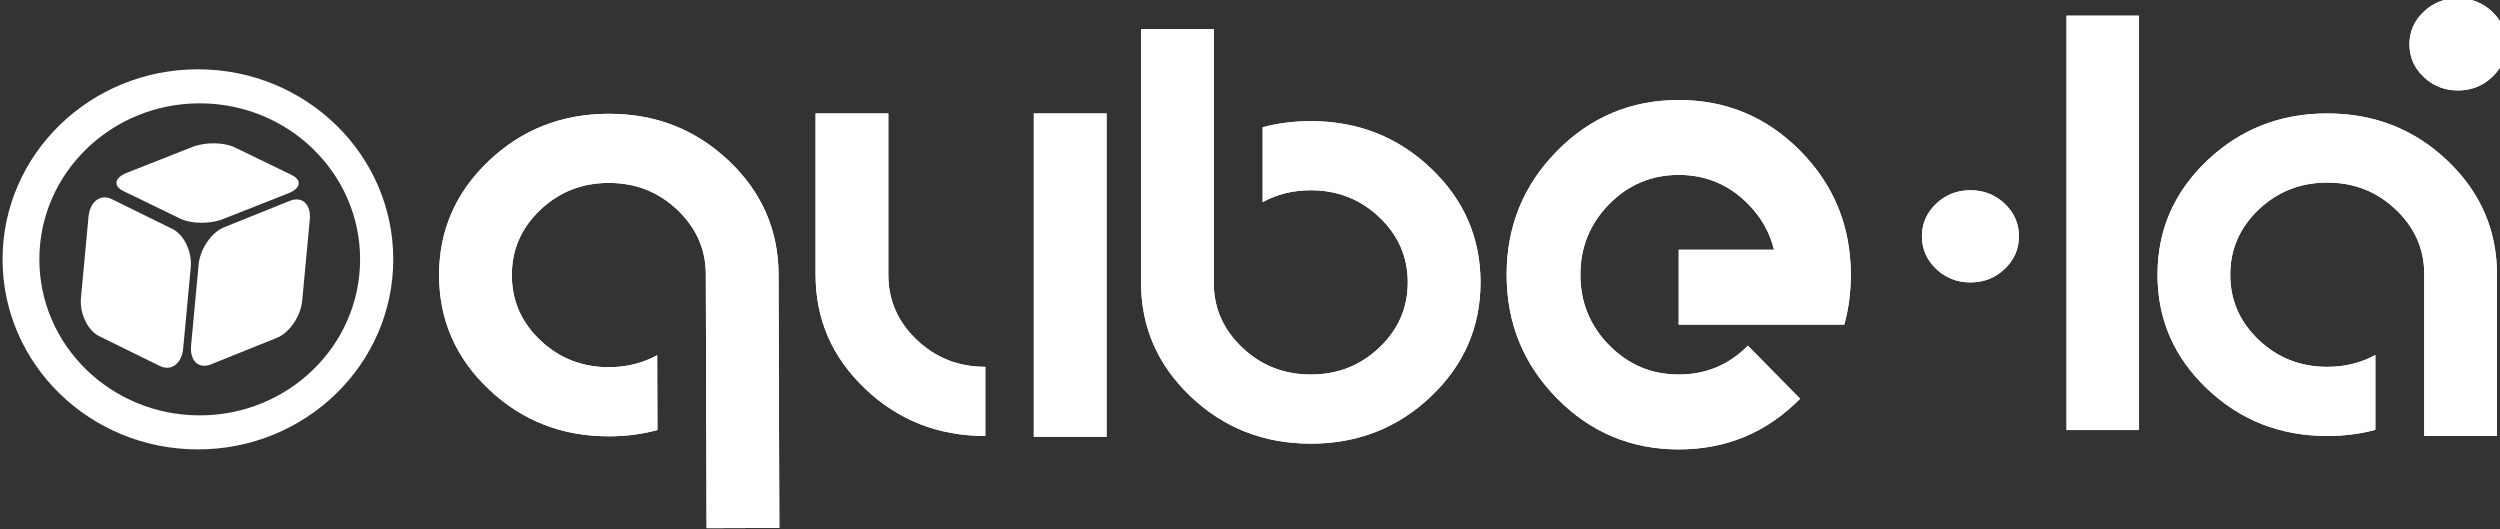 <?xml version="1.0" encoding="UTF-8" standalone="no"?>
<!-- Created with Inkscape (http://www.inkscape.org/) -->

<svg
   xmlns:dc="http://purl.org/dc/elements/1.1/"
   xmlns:cc="http://creativecommons.org/ns#"
   xmlns:rdf="http://www.w3.org/1999/02/22-rdf-syntax-ns#"
   xmlns:svg="http://www.w3.org/2000/svg"
   xmlns="http://www.w3.org/2000/svg"
   xmlns:sodipodi="http://sodipodi.sourceforge.net/DTD/sodipodi-0.dtd"
   xmlns:inkscape="http://www.inkscape.org/namespaces/inkscape"
   id="svg2"
   version="1.1"
   inkscape:version="0.91 r13725"
   xml:space="preserve"
   width="85.058"
   height="18"
   viewBox="0 0 85.058 18"
   sodipodi:docname="qubelaLogoChiquito.svg"><rect x="0" y="0" width="85.058" height="18" fill="#333333" stroke="none"/><defs
     id="defs6"><clipPath
       clipPathUnits="userSpaceOnUse"
       id="clipPath16"><path
         d="m 0,422.908 616.467,0 L 616.467,0 0,0 0,422.908 Z"
         id="path18"
         inkscape:connector-curvature="0" /></clipPath><linearGradient
       x1="0"
       y1="0"
       x2="1"
       y2="0"
       gradientUnits="userSpaceOnUse"
       gradientTransform="matrix(-2.5e-6,56.366,56.366,2.5e-6,387.798,319.564)"
       spreadMethod="pad"
       id="linearGradient52"><stop
         style="stop-opacity:1;stop-color:#399cc6"
         offset="0"
         id="stop54" /><stop
         style="stop-opacity:1;stop-color:#46c1f5"
         offset="0.415"
         id="stop56" /><stop
         style="stop-opacity:1;stop-color:#46c1f5"
         offset="1"
         id="stop58" /></linearGradient><clipPath
       clipPathUnits="userSpaceOnUse"
       id="clipPath66"><path
         d="m 0,422.908 616.467,0 L 616.467,0 0,0 0,422.908 Z"
         id="path68"
         inkscape:connector-curvature="0" /></clipPath><clipPath
       clipPathUnits="userSpaceOnUse"
       id="clipPath214"><path
         d="m 0,422.908 616.467,0 L 616.467,0 0,0 0,422.908 Z"
         id="path216"
         inkscape:connector-curvature="0" /></clipPath><clipPath
       clipPathUnits="userSpaceOnUse"
       id="clipPath222"><path
         d="m 465.208,25.343 130.162,0 0,-10.686 -130.162,0 0,10.686 z"
         id="path224"
         inkscape:connector-curvature="0" /></clipPath></defs><sodipodi:namedview
     pagecolor="#ffffff"
     bordercolor="#666666"
     borderopacity="1"
     objecttolerance="10"
     gridtolerance="10"
     guidetolerance="10"
     inkscape:pageopacity="0"
     inkscape:pageshadow="2"
     inkscape:window-width="1366"
     inkscape:window-height="719"
     id="namedview4"
     showgrid="false"
     fit-margin-top="0"
     fit-margin-left="0"
     fit-margin-right="0"
     fit-margin-bottom="0"
     inkscape:zoom="5.7520435"
     inkscape:cx="42.841454"
     inkscape:cy="8.9990502"
     inkscape:window-x="0"
     inkscape:window-y="25"
     inkscape:window-maximized="1"
     inkscape:current-layer="g10" /><g
     id="g10"
     inkscape:groupmode="layer"
     inkscape:label="Qubela_Logo_V2"
     transform="matrix(1.25,0,0,-1.25,-432.42,143.415)"><g
       id="g4625"
       transform="matrix(0.209,0,0,0.209,300.775,85.093)"
       style="fill:#ffffff;fill-opacity:1;stroke:none;stroke-opacity:0"><path
         d="m 230.665,115.867 7.881,-3.877 c 1.501,-0.739 2.565,-2.967 2.378,-4.977 l -0.985,-10.555 c -0.188,-2.01 -1.557,-3.041 -3.057,-2.303 L 229,98.032 c -1.501,0.739 -2.565,2.967 -2.378,4.978 l 0.985,10.554 c 0.188,2.011 1.557,3.042 3.058,2.303"
         style="fill:#ffffff;fill-opacity:1;fill-rule:evenodd;stroke:none;stroke-opacity:0"
         id="path142"
         inkscape:connector-curvature="0" /><path
         d="m 253.809,115.651 -8.565,-3.446 c -1.632,-0.657 -3.105,-2.819 -3.293,-4.828 l -0.985,-10.555 c -0.187,-2.011 0.983,-3.108 2.614,-2.451 l 8.564,3.446 c 1.632,0.656 3.106,2.818 3.293,4.828 l 0.986,10.555 c 0.187,2.011 -0.983,3.108 -2.614,2.451"
         style="fill:#ffffff;fill-opacity:1;fill-rule:evenodd;stroke:none;stroke-opacity:0"
         id="path146"
         inkscape:connector-curvature="0" /><path
         d="m 232.599,119.31 8.564,3.375 c 1.631,0.645 4.093,0.613 5.499,-0.068 l 7.378,-3.579 c 1.405,-0.682 1.222,-1.756 -0.409,-2.399 l -8.564,-3.377 c -1.631,-0.642 -4.093,-0.612 -5.498,0.07 l -7.379,3.581 c -1.405,0.68 -1.222,1.754 0.409,2.397"
         style="fill:#ffffff;fill-opacity:1;fill-rule:evenodd;stroke:none;stroke-opacity:0"
         id="path150"
         inkscape:connector-curvature="0" /><path
         d="m 242.093,87.718 c -11.535,0 -20.886,9.097 -20.886,20.319 0,11.222 9.351,20.32 20.886,20.32 11.535,0 20.886,-9.098 20.886,-20.32 0,-11.222 -9.351,-20.319 -20.886,-20.319 m -0.237,45.069 c -14.051,0 -25.44,-11.082 -25.44,-24.75 0,-13.669 11.389,-24.75 25.44,-24.75 14.05,0 25.44,11.081 25.44,24.75 0,13.668 -11.39,24.75 -25.44,24.75"
         style="fill:#ffffff;fill-opacity:1;fill-rule:evenodd;stroke:none;stroke-opacity:0"
         id="path154"
         inkscape:connector-curvature="0" /><path
         d="m 301.697,85.809 c -1.972,-0.538 -4.06,-0.81 -6.264,-0.816 -6.118,-0.019 -11.34,2.012 -15.66,6.093 -4.322,4.08 -6.492,9.027 -6.509,14.839 -0.018,5.813 2.121,10.773 6.419,14.879 4.296,4.108 9.504,6.17 15.622,6.189 6.119,0.018 11.338,-2.013 15.661,-6.093 4.321,-4.081 6.491,-9.028 6.508,-14.84 l 0.1,-33 -9.473,-0.029 -0.101,33.328 c -0.076,3.156 -1.319,5.871 -3.726,8.145 -2.474,2.336 -5.455,3.499 -8.941,3.489 -3.488,-0.011 -6.46,-1.192 -8.92,-3.543 -2.46,-2.351 -3.686,-5.183 -3.675,-8.495 0.009,-3.313 1.252,-6.137 3.726,-8.474 2.474,-2.336 5.454,-3.499 8.941,-3.488 2.302,0.006 4.391,0.529 6.263,1.566 l 0.029,-9.75 z"
         style="fill:#ffffff;fill-opacity:1;fill-rule:nonzero;stroke:none;stroke-opacity:0"
         id="path158"
         inkscape:connector-curvature="0" /><path
         d="m 301.697,85.809 c -1.972,-0.538 -4.06,-0.81 -6.264,-0.816 -6.118,-0.019 -11.34,2.012 -15.66,6.093 -4.322,4.08 -6.492,9.027 -6.509,14.839 -0.018,5.813 2.121,10.773 6.419,14.879 4.296,4.108 9.504,6.17 15.622,6.189 6.119,0.018 11.338,-2.013 15.661,-6.093 4.321,-4.081 6.491,-9.028 6.508,-14.84 l 0.1,-33 -9.473,-0.029 -0.101,33.328 c -0.076,3.156 -1.319,5.871 -3.726,8.145 -2.474,2.336 -5.455,3.499 -8.941,3.489 -3.488,-0.011 -6.46,-1.192 -8.92,-3.543 -2.46,-2.351 -3.686,-5.183 -3.675,-8.495 0.009,-3.313 1.252,-6.137 3.726,-8.474 2.474,-2.336 5.454,-3.499 8.941,-3.488 2.302,0.006 4.391,0.529 6.263,1.566 l 0.029,-9.75 z"
         style="fill:#ffffff;fill-opacity:1;stroke:none;stroke-width:3;stroke-linecap:butt;stroke-linejoin:miter;stroke-miterlimit:10;stroke-dasharray:none;stroke-opacity:0"
         id="path162"
         inkscape:connector-curvature="0" /><path
         inkscape:connector-curvature="0"
         id="path164"
         style="fill:#ffffff;fill-opacity:1;fill-rule:nonzero;stroke:none;stroke-opacity:0"
         d="m 350.717,127.038 9.474,0 0,-42.106 -9.474,0 0,42.106 z m -6.316,-42 c -6.118,0 -11.332,2.047 -15.641,6.141 -4.31,4.093 -6.464,9.047 -6.464,14.859 l 0,21 9.474,0 0,-21 c 0,-3.312 1.233,-6.141 3.7,-8.484 2.467,-2.344 5.444,-3.516 8.931,-3.516 l 0,-9 z" /><path
         inkscape:connector-curvature="0"
         id="path166"
         style="fill:#ffffff;fill-opacity:1;stroke:none;stroke-width:3;stroke-linecap:butt;stroke-linejoin:miter;stroke-miterlimit:10;stroke-dasharray:none;stroke-opacity:0"
         d="m 350.717,127.038 9.474,0 0,-42.106 -9.474,0 0,42.106 z m -6.316,-42 c -6.118,0 -11.332,2.047 -15.641,6.141 -4.31,4.093 -6.464,9.047 -6.464,14.859 l 0,21 9.474,0 0,-21 c 0,-3.312 1.233,-6.141 3.7,-8.484 2.467,-2.344 5.444,-3.516 8.931,-3.516 l 0,-9 z" /><path
         d="m 380.521,125.24 c 1.974,0.531 4.062,0.797 6.267,0.797 6.118,0 11.331,-2.047 15.641,-6.141 4.309,-4.094 6.464,-9.047 6.464,-14.859 0,-5.813 -2.155,-10.766 -6.464,-14.86 -4.31,-4.093 -9.523,-6.14 -15.641,-6.14 -6.119,0 -11.333,2.047 -15.642,6.14 -4.31,4.094 -6.464,9.047 -6.464,14.86 l 0,33 9.474,0 0,-33.328 c 0.065,-3.156 1.299,-5.875 3.7,-8.156 2.468,-2.344 5.444,-3.516 8.932,-3.516 3.486,0 6.463,1.172 8.931,3.516 2.467,2.343 3.7,5.171 3.7,8.484 0,3.312 -1.233,6.14 -3.7,8.484 -2.468,2.344 -5.445,3.516 -8.931,3.516 -2.303,0 -4.392,-0.516 -6.267,-1.547 l 0,9.75 z"
         style="fill:#ffffff;fill-opacity:1;fill-rule:nonzero;stroke:none;stroke-opacity:0"
         id="path170"
         inkscape:connector-curvature="0" /><path
         d="m 380.521,125.24 c 1.974,0.531 4.062,0.797 6.267,0.797 6.118,0 11.331,-2.047 15.641,-6.141 4.309,-4.094 6.464,-9.047 6.464,-14.859 0,-5.813 -2.155,-10.766 -6.464,-14.86 -4.31,-4.093 -9.523,-6.14 -15.641,-6.14 -6.119,0 -11.333,2.047 -15.642,6.14 -4.31,4.094 -6.464,9.047 -6.464,14.86 l 0,33 9.474,0 0,-33.328 c 0.065,-3.156 1.299,-5.875 3.7,-8.156 2.468,-2.344 5.444,-3.516 8.932,-3.516 3.486,0 6.463,1.172 8.931,3.516 2.467,2.343 3.7,5.171 3.7,8.484 0,3.312 -1.233,6.14 -3.7,8.484 -2.468,2.344 -5.445,3.516 -8.931,3.516 -2.303,0 -4.392,-0.516 -6.267,-1.547 l 0,9.75 z"
         style="fill:#ffffff;fill-opacity:1;stroke:none;stroke-width:3;stroke-linecap:butt;stroke-linejoin:miter;stroke-miterlimit:10;stroke-dasharray:none;stroke-opacity:0"
         id="path174"
         inkscape:connector-curvature="0" /><path
         d="m 447.111,109.288 c -0.534,2.233 -1.651,4.214 -3.352,5.941 -2.501,2.538 -5.52,3.808 -9.054,3.808 -3.535,0 -6.553,-1.27 -9.054,-3.808 -2.501,-2.539 -3.752,-5.603 -3.752,-9.191 0,-3.589 1.251,-6.653 3.752,-9.192 2.501,-2.538 5.519,-3.808 9.054,-3.808 3.534,0 6.536,1.252 9.005,3.758 l 6.803,-6.906 c -4.336,-4.401 -9.605,-6.602 -15.808,-6.602 -6.203,0 -11.49,2.217 -15.858,6.651 -4.369,4.435 -6.553,9.801 -6.553,16.099 0,6.297 2.184,11.662 6.553,16.098 4.368,4.434 9.655,6.651 15.858,6.651 6.203,0 11.489,-2.217 15.858,-6.651 4.368,-4.436 6.553,-9.801 6.553,-16.098 0,-2.302 -0.284,-4.47 -0.851,-6.501 l -21.56,0 0,9.751 12.406,0 z"
         style="fill:#ffffff;fill-opacity:1;fill-rule:nonzero;stroke:none;stroke-opacity:0"
         id="path178"
         inkscape:connector-curvature="0" /><path
         d="m 447.111,109.288 c -0.534,2.233 -1.651,4.214 -3.352,5.941 -2.501,2.538 -5.52,3.808 -9.054,3.808 -3.535,0 -6.553,-1.27 -9.054,-3.808 -2.501,-2.539 -3.752,-5.603 -3.752,-9.191 0,-3.589 1.251,-6.653 3.752,-9.192 2.501,-2.538 5.519,-3.808 9.054,-3.808 3.534,0 6.536,1.252 9.005,3.758 l 6.803,-6.906 c -4.336,-4.401 -9.605,-6.602 -15.808,-6.602 -6.203,0 -11.49,2.217 -15.858,6.651 -4.369,4.435 -6.553,9.801 -6.553,16.099 0,6.297 2.184,11.662 6.553,16.098 4.368,4.434 9.655,6.651 15.858,6.651 6.203,0 11.489,-2.217 15.858,-6.651 4.368,-4.436 6.553,-9.801 6.553,-16.098 0,-2.302 -0.284,-4.47 -0.851,-6.501 l -21.56,0 0,9.751 12.406,0 z"
         style="fill:#ffffff;fill-opacity:1;stroke:none;stroke-width:3;stroke-linecap:butt;stroke-linejoin:miter;stroke-miterlimit:10;stroke-dasharray:none;stroke-opacity:0"
         id="path182"
         inkscape:connector-curvature="0" /><path
         d="m 479.011,111.037 c 0,-1.656 -0.617,-3.07 -1.851,-4.242 -1.233,-1.172 -2.722,-1.758 -4.465,-1.758 -1.744,0 -3.232,0.586 -4.465,1.758 -1.234,1.172 -1.851,2.586 -1.851,4.242 0,1.656 0.617,3.07 1.851,4.242 1.233,1.172 2.721,1.758 4.465,1.758 1.743,0 3.232,-0.586 4.465,-1.758 1.234,-1.172 1.851,-2.586 1.851,-4.242"
         style="fill:#ffffff;fill-opacity:1;fill-rule:nonzero;stroke:none;stroke-opacity:0"
         id="path186"
         inkscape:connector-curvature="0" /><path
         d="m 479.011,111.037 c 0,-1.656 -0.617,-3.07 -1.851,-4.242 -1.233,-1.172 -2.722,-1.758 -4.465,-1.758 -1.744,0 -3.232,0.586 -4.465,1.758 -1.234,1.172 -1.851,2.586 -1.851,4.242 0,1.656 0.617,3.07 1.851,4.242 1.233,1.172 2.721,1.758 4.465,1.758 1.743,0 3.232,-0.586 4.465,-1.758 1.234,-1.172 1.851,-2.586 1.851,-4.242 z"
         style="fill:#ffffff;fill-opacity:1;stroke:none;stroke-width:3;stroke-linecap:butt;stroke-linejoin:miter;stroke-miterlimit:10;stroke-dasharray:none;stroke-opacity:0"
         id="path190"
         inkscape:connector-curvature="0" /><path
         inkscape:connector-curvature="0"
         id="path192"
         style="fill:#ffffff;fill-opacity:1;fill-rule:nonzero;stroke:none;stroke-width:3;stroke-linecap:butt;stroke-linejoin:miter;stroke-miterlimit:10;stroke-dasharray:none;stroke-opacity:0"
         d="m 494.654,85.799 -9.474,0 0,54 9.474,0 0,-54 z" /><path
         d="m 525.431,85.834 c -1.975,-0.531 -4.063,-0.797 -6.267,-0.797 -6.119,0 -11.333,2.047 -15.642,6.141 -4.309,4.094 -6.463,9.047 -6.463,14.859 0,5.813 2.154,10.766 6.463,14.86 4.309,4.093 9.523,6.14 15.642,6.14 6.119,0 11.331,-2.047 15.642,-6.14 4.309,-4.094 6.463,-9.047 6.463,-14.86 l 0,-21 -9.473,0 0,21.328 c -0.066,3.156 -1.301,5.875 -3.701,8.156 -2.467,2.344 -5.445,3.516 -8.931,3.516 -3.488,0 -6.464,-1.172 -8.931,-3.516 -2.467,-2.343 -3.701,-5.171 -3.701,-8.484 0,-3.312 1.234,-6.14 3.701,-8.484 2.467,-2.344 5.443,-3.516 8.931,-3.516 2.302,0 4.392,0.516 6.267,1.547 l 0,-9.75 z"
         style="fill:#ffffff;fill-opacity:1;fill-rule:nonzero;stroke:none;stroke-opacity:0"
         id="path196"
         inkscape:connector-curvature="0" /><path
         d="m 525.431,85.834 c -1.975,-0.531 -4.063,-0.797 -6.267,-0.797 -6.119,0 -11.333,2.047 -15.642,6.141 -4.309,4.094 -6.463,9.047 -6.463,14.859 0,5.813 2.154,10.766 6.463,14.86 4.309,4.093 9.523,6.14 15.642,6.14 6.119,0 11.331,-2.047 15.642,-6.14 4.309,-4.094 6.463,-9.047 6.463,-14.86 l 0,-21 -9.473,0 0,21.328 c -0.066,3.156 -1.301,5.875 -3.701,8.156 -2.467,2.344 -5.445,3.516 -8.931,3.516 -3.488,0 -6.464,-1.172 -8.931,-3.516 -2.467,-2.343 -3.701,-5.171 -3.701,-8.484 0,-3.312 1.234,-6.14 3.701,-8.484 2.467,-2.344 5.443,-3.516 8.931,-3.516 2.302,0 4.392,0.516 6.267,1.547 l 0,-9.75 z"
         style="fill:#ffffff;fill-opacity:1;stroke:none;stroke-width:3;stroke-linecap:butt;stroke-linejoin:miter;stroke-miterlimit:10;stroke-dasharray:none;stroke-opacity:0"
         id="path200"
         inkscape:connector-curvature="0" /><path
         d="m 542.502,136.037 c 0,-1.656 -0.617,-3.07 -1.851,-4.242 -1.233,-1.172 -2.721,-1.758 -4.465,-1.758 -1.745,0 -3.232,0.586 -4.465,1.758 -1.235,1.172 -1.851,2.586 -1.851,4.242 0,1.656 0.616,3.07 1.851,4.242 1.233,1.172 2.72,1.758 4.465,1.758 1.744,0 3.232,-0.586 4.465,-1.758 1.234,-1.172 1.851,-2.586 1.851,-4.242"
         style="fill:#ffffff;fill-opacity:1;fill-rule:nonzero;stroke:none;stroke-opacity:0"
         id="path204"
         inkscape:connector-curvature="0" /><path
         d="m 542.502,136.037 c 0,-1.656 -0.617,-3.07 -1.851,-4.242 -1.233,-1.172 -2.721,-1.758 -4.465,-1.758 -1.745,0 -3.232,0.586 -4.465,1.758 -1.235,1.172 -1.851,2.586 -1.851,4.242 0,1.656 0.616,3.07 1.851,4.242 1.233,1.172 2.72,1.758 4.465,1.758 1.744,0 3.232,-0.586 4.465,-1.758 1.234,-1.172 1.851,-2.586 1.851,-4.242 z"
         style="fill:#ffffff;fill-opacity:1;stroke:none;stroke-width:3;stroke-linecap:butt;stroke-linejoin:miter;stroke-miterlimit:10;stroke-dasharray:none;stroke-opacity:0"
         id="path208"
         inkscape:connector-curvature="0" /></g></g></svg>